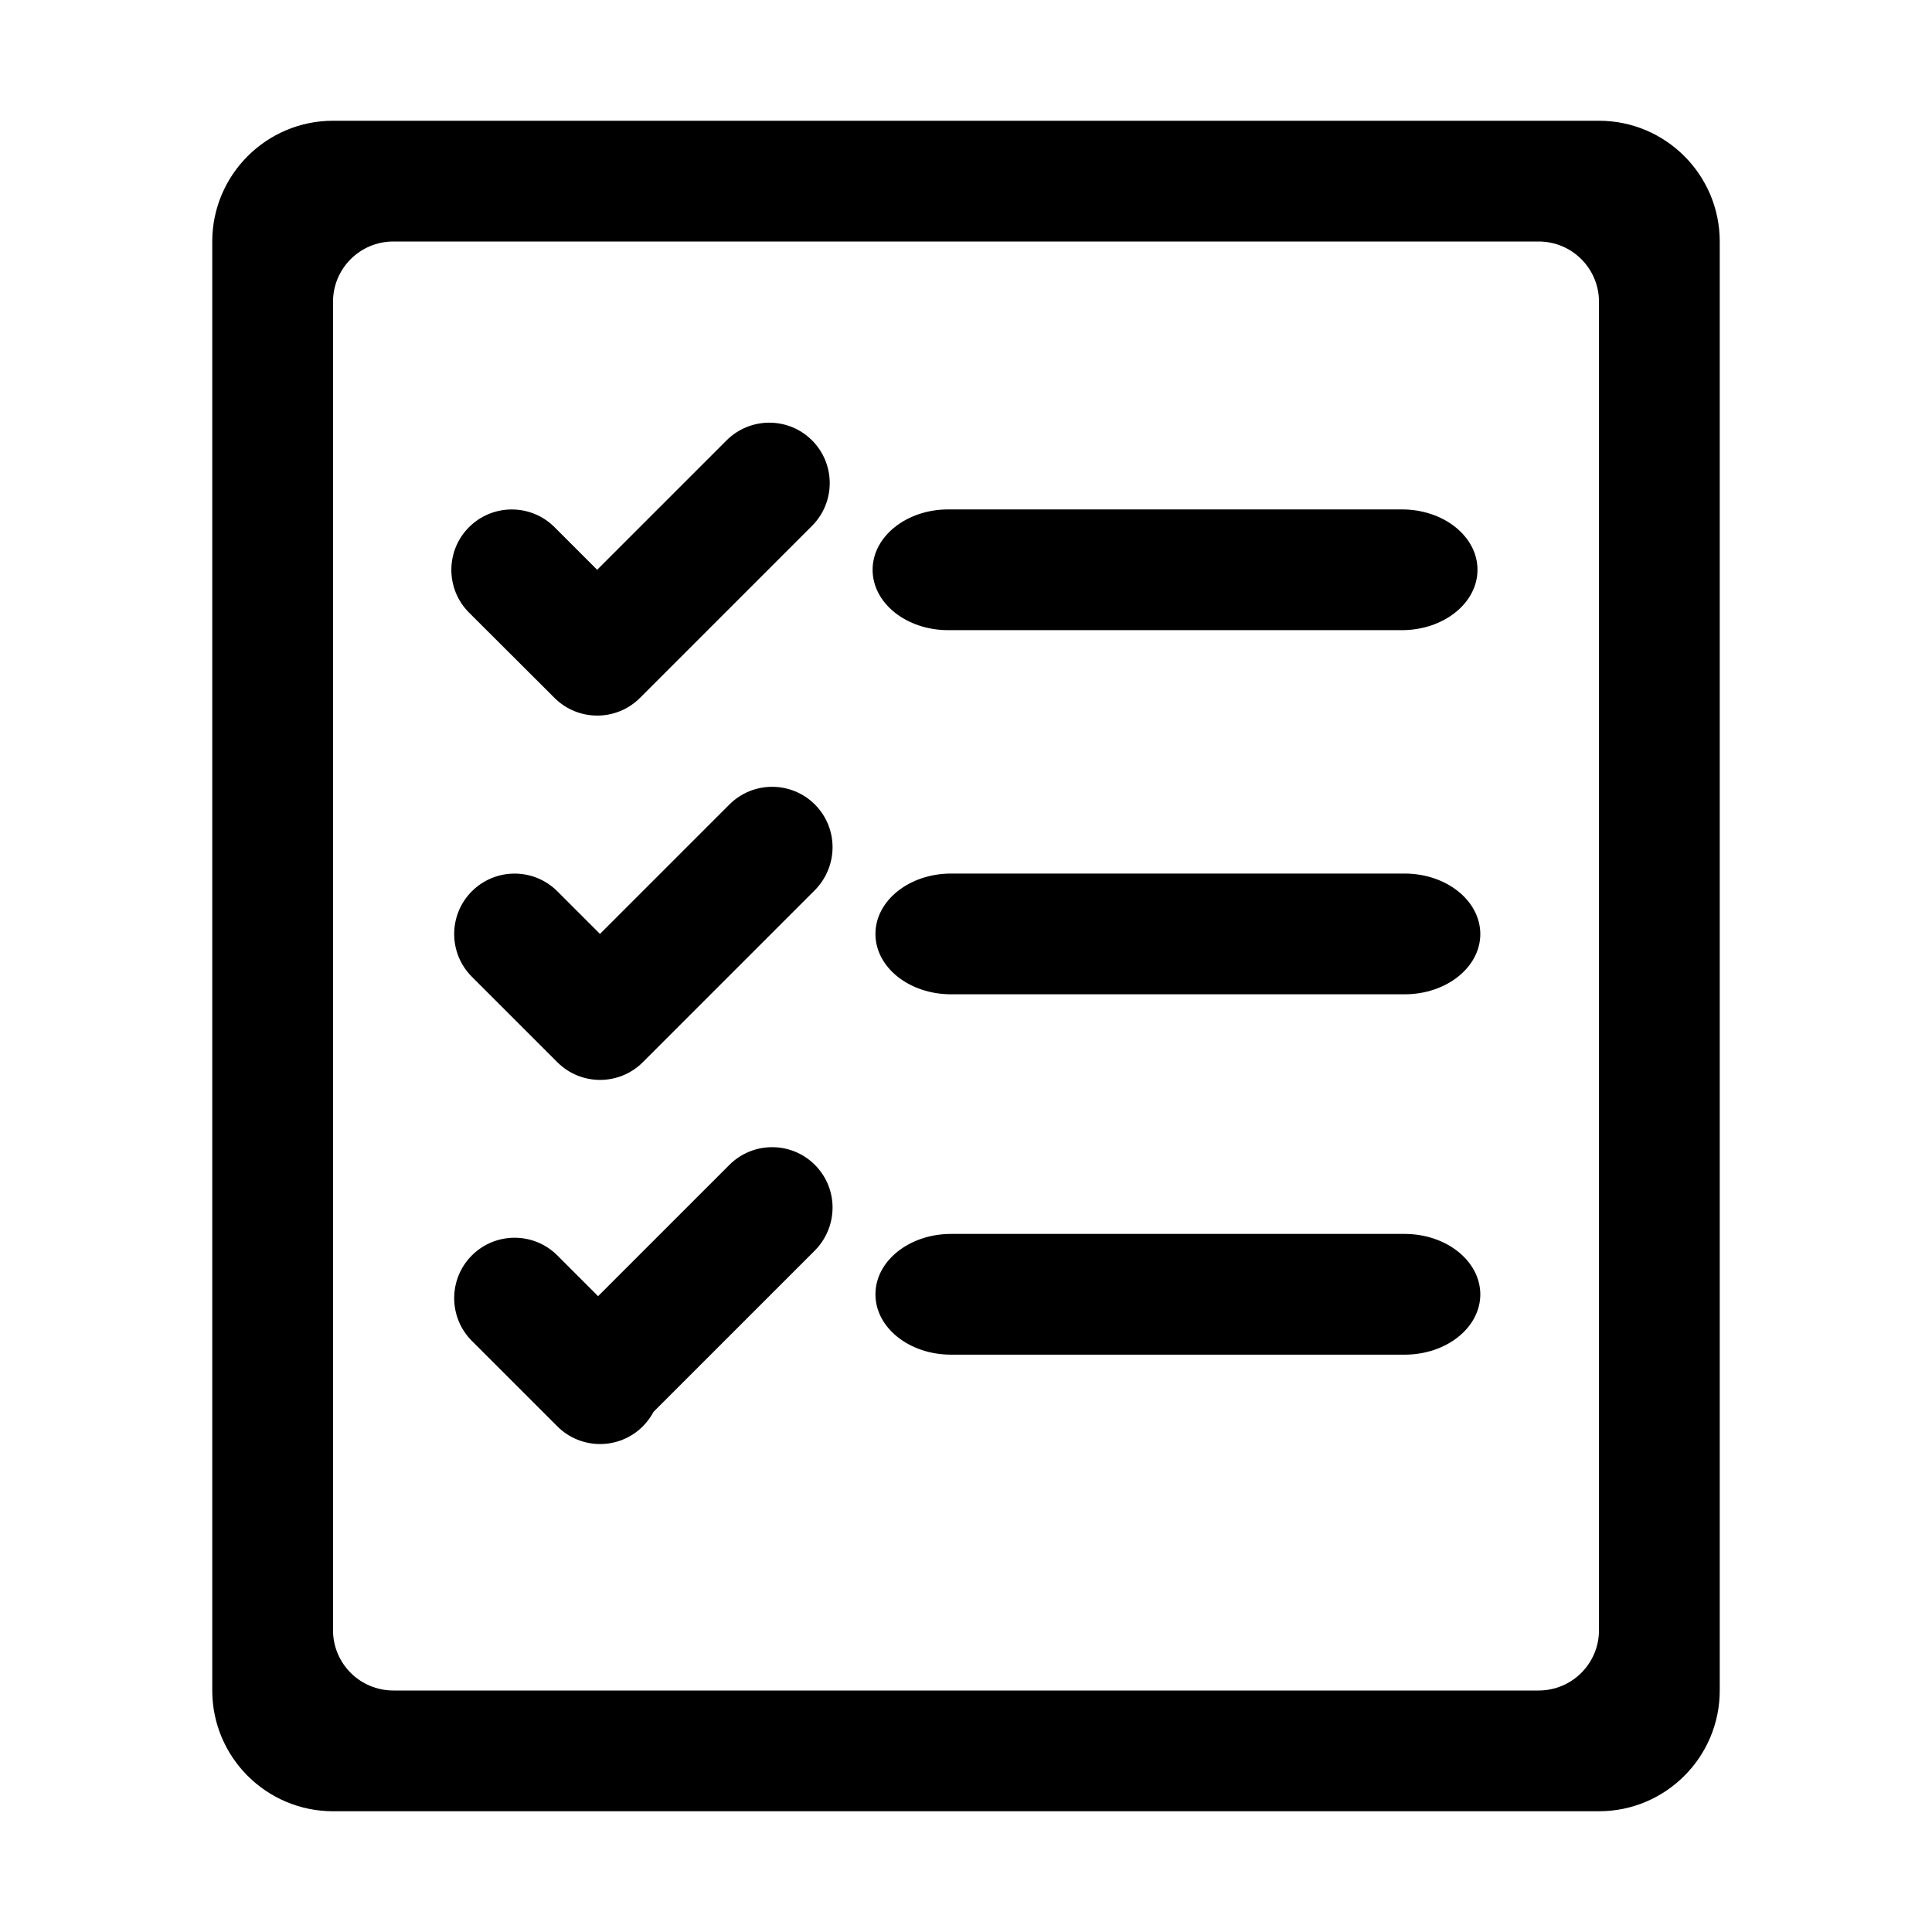 <?xml version="1.0" standalone="no"?><!DOCTYPE svg PUBLIC "-//W3C//DTD SVG 1.1//EN" "http://www.w3.org/Graphics/SVG/1.1/DTD/svg11.dtd"><svg t="1591421884634" class="icon" viewBox="0 0 1024 1024" version="1.1" xmlns="http://www.w3.org/2000/svg" p-id="5003" xmlns:xlink="http://www.w3.org/1999/xlink" width="200" height="200"><defs><style type="text/css"></style></defs><path d="M847.5 64h-671c-35.3 0-64 28.7-64 64v768c0 35.3 28.7 64 64 64h671c35.3 0 64-28.7 64-64V128c0-35.3-28.7-64-64-64z m0 800c0 17.7-14.3 32-32 32h-607c-17.7 0-32-14.3-32-32V160c0-17.7 14.3-32 32-32h607c17.7 0 32 14.3 32 32v704z" p-id="5004"></path><path d="M502.6 334H743c22.1 0 40.1-14.3 40.1-32s-17.9-32-40.1-32H502.6c-22.1 0-40.1 14.3-40.1 32s17.9 32 40.1 32zM293.9 369.9c12.5 12.5 32.8 12.5 45.3 0l91.2-91.2c12.5-12.5 12.5-32.8 0-45.3s-32.8-12.5-45.3 0L316.5 302l-22.6-22.6c-12.5-12.5-32.8-12.5-45.3 0s-12.5 32.8 0 45.3l45.3 45.2zM744.4 463H504.1c-22.1 0-40.1 14.3-40.1 32s17.9 32 40.1 32h240.4c22.1 0 40.1-14.3 40.1-32-0.1-17.7-18-32-40.2-32zM431.9 426.4c-12.5-12.5-32.8-12.5-45.3 0L318 495l-22.6-22.6c-12.5-12.5-32.8-12.5-45.3 0s-12.5 32.8 0 45.3l45.3 45.3c12.5 12.5 32.8 12.5 45.3 0l91.2-91.2c12.5-12.7 12.5-32.9 0-45.4zM744.4 654H504.1c-22.1 0-40.1 14.3-40.1 32s17.9 32 40.1 32h240.4c22.1 0 40.1-14.3 40.1-32-0.1-17.7-18-32-40.2-32zM431.9 617.4c-12.5-12.5-32.8-12.5-45.3 0L317 687l-21.6-21.6c-12.5-12.5-32.8-12.5-45.3 0s-12.5 32.8 0 45.3l45.3 45.3c12.5 12.5 32.8 12.5 45.3 0 2.3-2.3 4.2-4.9 5.7-7.7l85.5-85.5c12.5-12.7 12.5-32.9 0-45.4z" p-id="5005"></path></svg>